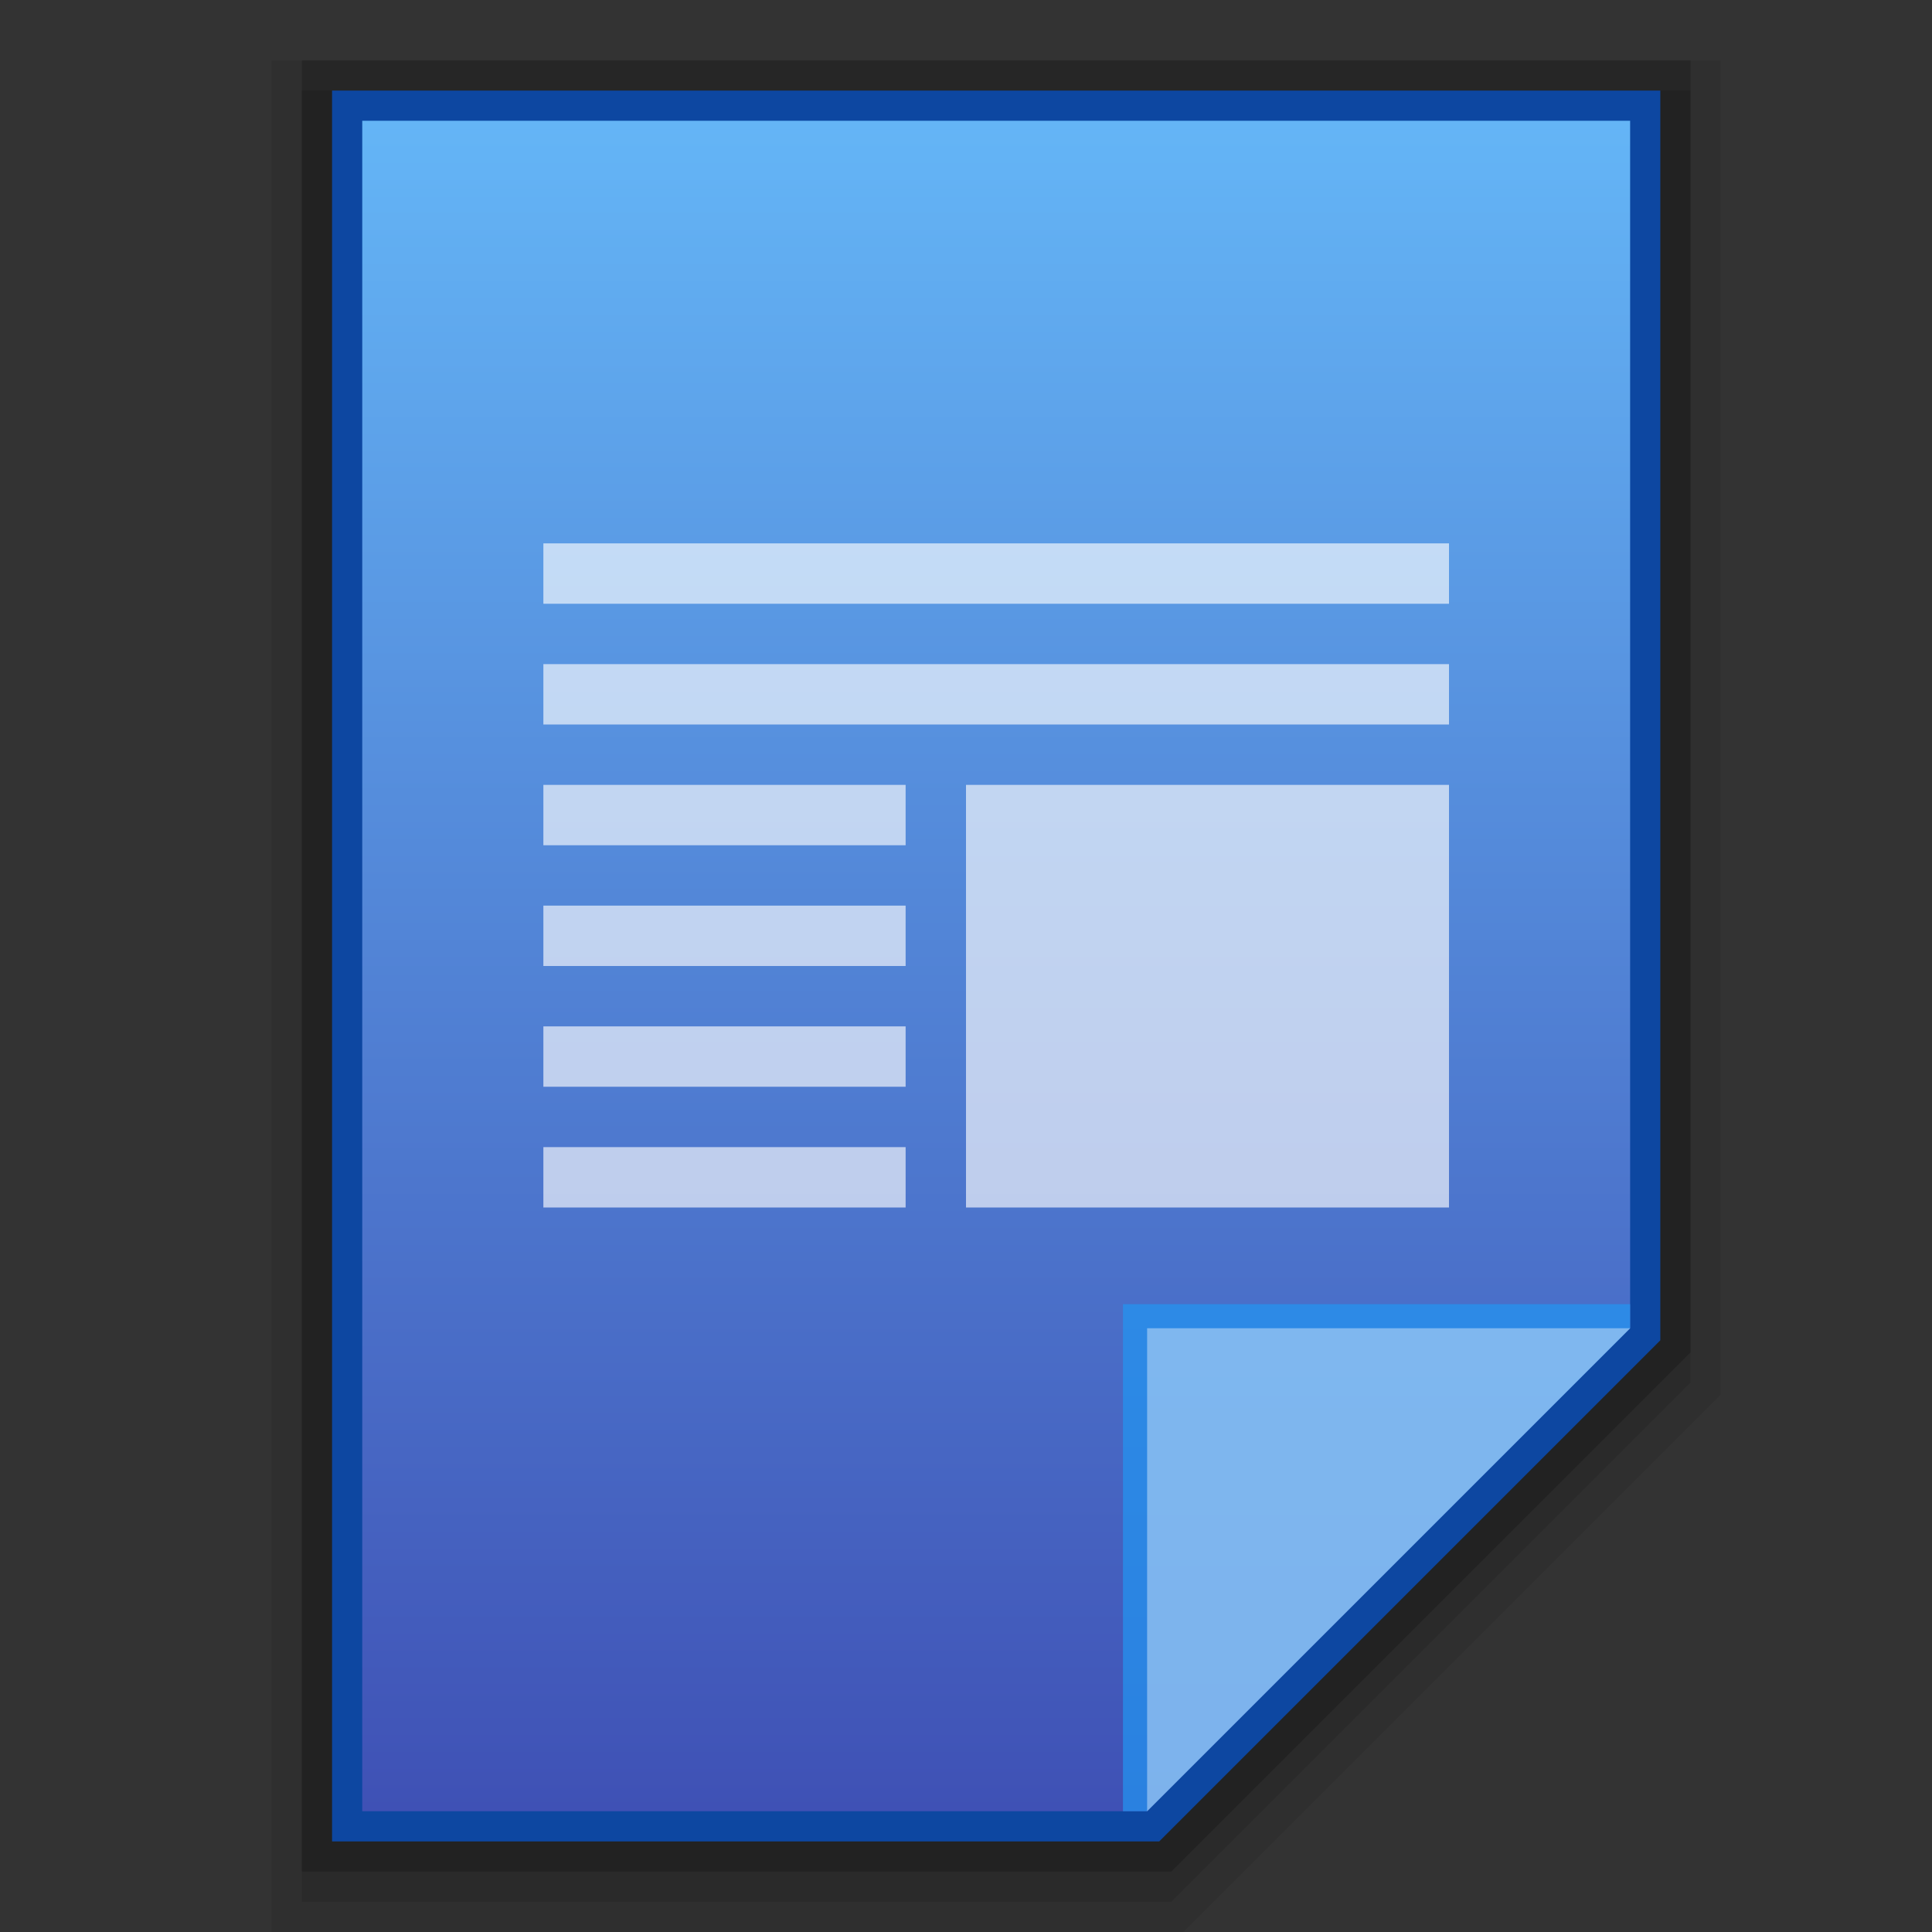 <?xml version="1.0" encoding="utf-8"?>
<!-- Generator: Adobe Illustrator 21.0.0, SVG Export Plug-In . SVG Version: 6.00 Build 0)  -->
<svg version="1.1" id="图层_1" xmlns="http://www.w3.org/2000/svg" xmlns:xlink="http://www.w3.org/1999/xlink" x="0px" y="0px"
	 viewBox="0 0 32 32" style="enable-background:new 0 0 32 32;" xml:space="preserve">
<rect x="0" y="0" width="32" height="32" fill="#333333" stroke="none"/>
<style type="text/css">
	.st0{opacity:0.08;enable-background:new    ;}
	.st1{opacity:0.2;enable-background:new    ;}
	.st2{opacity:0.1;enable-background:new    ;}
	.st3{fill:#0D47A1;}
	.st4{fill:url(#SVGID_1_);}
	.st5{fill:#2196F3;fill-opacity:0.7;}
	.st6{opacity:0.39;fill:#FFFFFF;enable-background:new    ;}
	.st7{opacity:0.8;}
	.st8{opacity:0.8;fill:#FFFFFF;enable-background:new    ;}
	.st9{fill:#FFFFFF;}
</style>
<title>wps-office-doc</title>
<polygon class="st0" points="4.5,32 4.5,1 28.5,1 28.5,23.1 19.6,32 "/>
<polygon class="st1" points="5,31 5,1 28,1 28,22.4 19.4,31 "/>
<polygon class="st2" points="5,31.5 5,1.5 28,1.5 28,22.9 19.4,31.5 "/>
<polygon class="st3" points="5.5,30.5 5.5,1.5 27.5,1.5 27.5,22.2 19.2,30.5 "/>
<linearGradient id="SVGID_1_" gradientUnits="userSpaceOnUse" x1="58.1" y1="2000.89" x2="58.1" y2="2028.89" gradientTransform="matrix(1 0 0 1 -41.6 -1998.89)">
	<stop  offset="0" style="stop-color:#64B5F6"/>
	<stop  offset="1" style="stop-color:#3F51B5"/>
</linearGradient>
<polygon class="st4" points="6,30 6,2 27,2 27,22 19,30 "/>
<polygon class="st5" points="27,22 27,21.6 18.6,21.6 18.6,30 19,30 "/>
<path class="st6" d="M19,22h8l-8,8V22z"/>
<g class="st7">
	<rect x="9" y="11" class="st8" width="15" height="1"/>
	<rect x="9" y="9" class="st8" width="15" height="1"/>
	<rect x="16" y="13" class="st8" width="8" height="7"/>
	<g class="st7">
		<rect x="9" y="13" class="st9" width="6" height="1"/>
		<rect x="9" y="15" class="st9" width="6" height="1"/>
		<rect x="9" y="17" class="st9" width="6" height="1"/>
		<rect x="9" y="19" class="st9" width="6" height="1"/>
	</g>
</g>
</svg>
